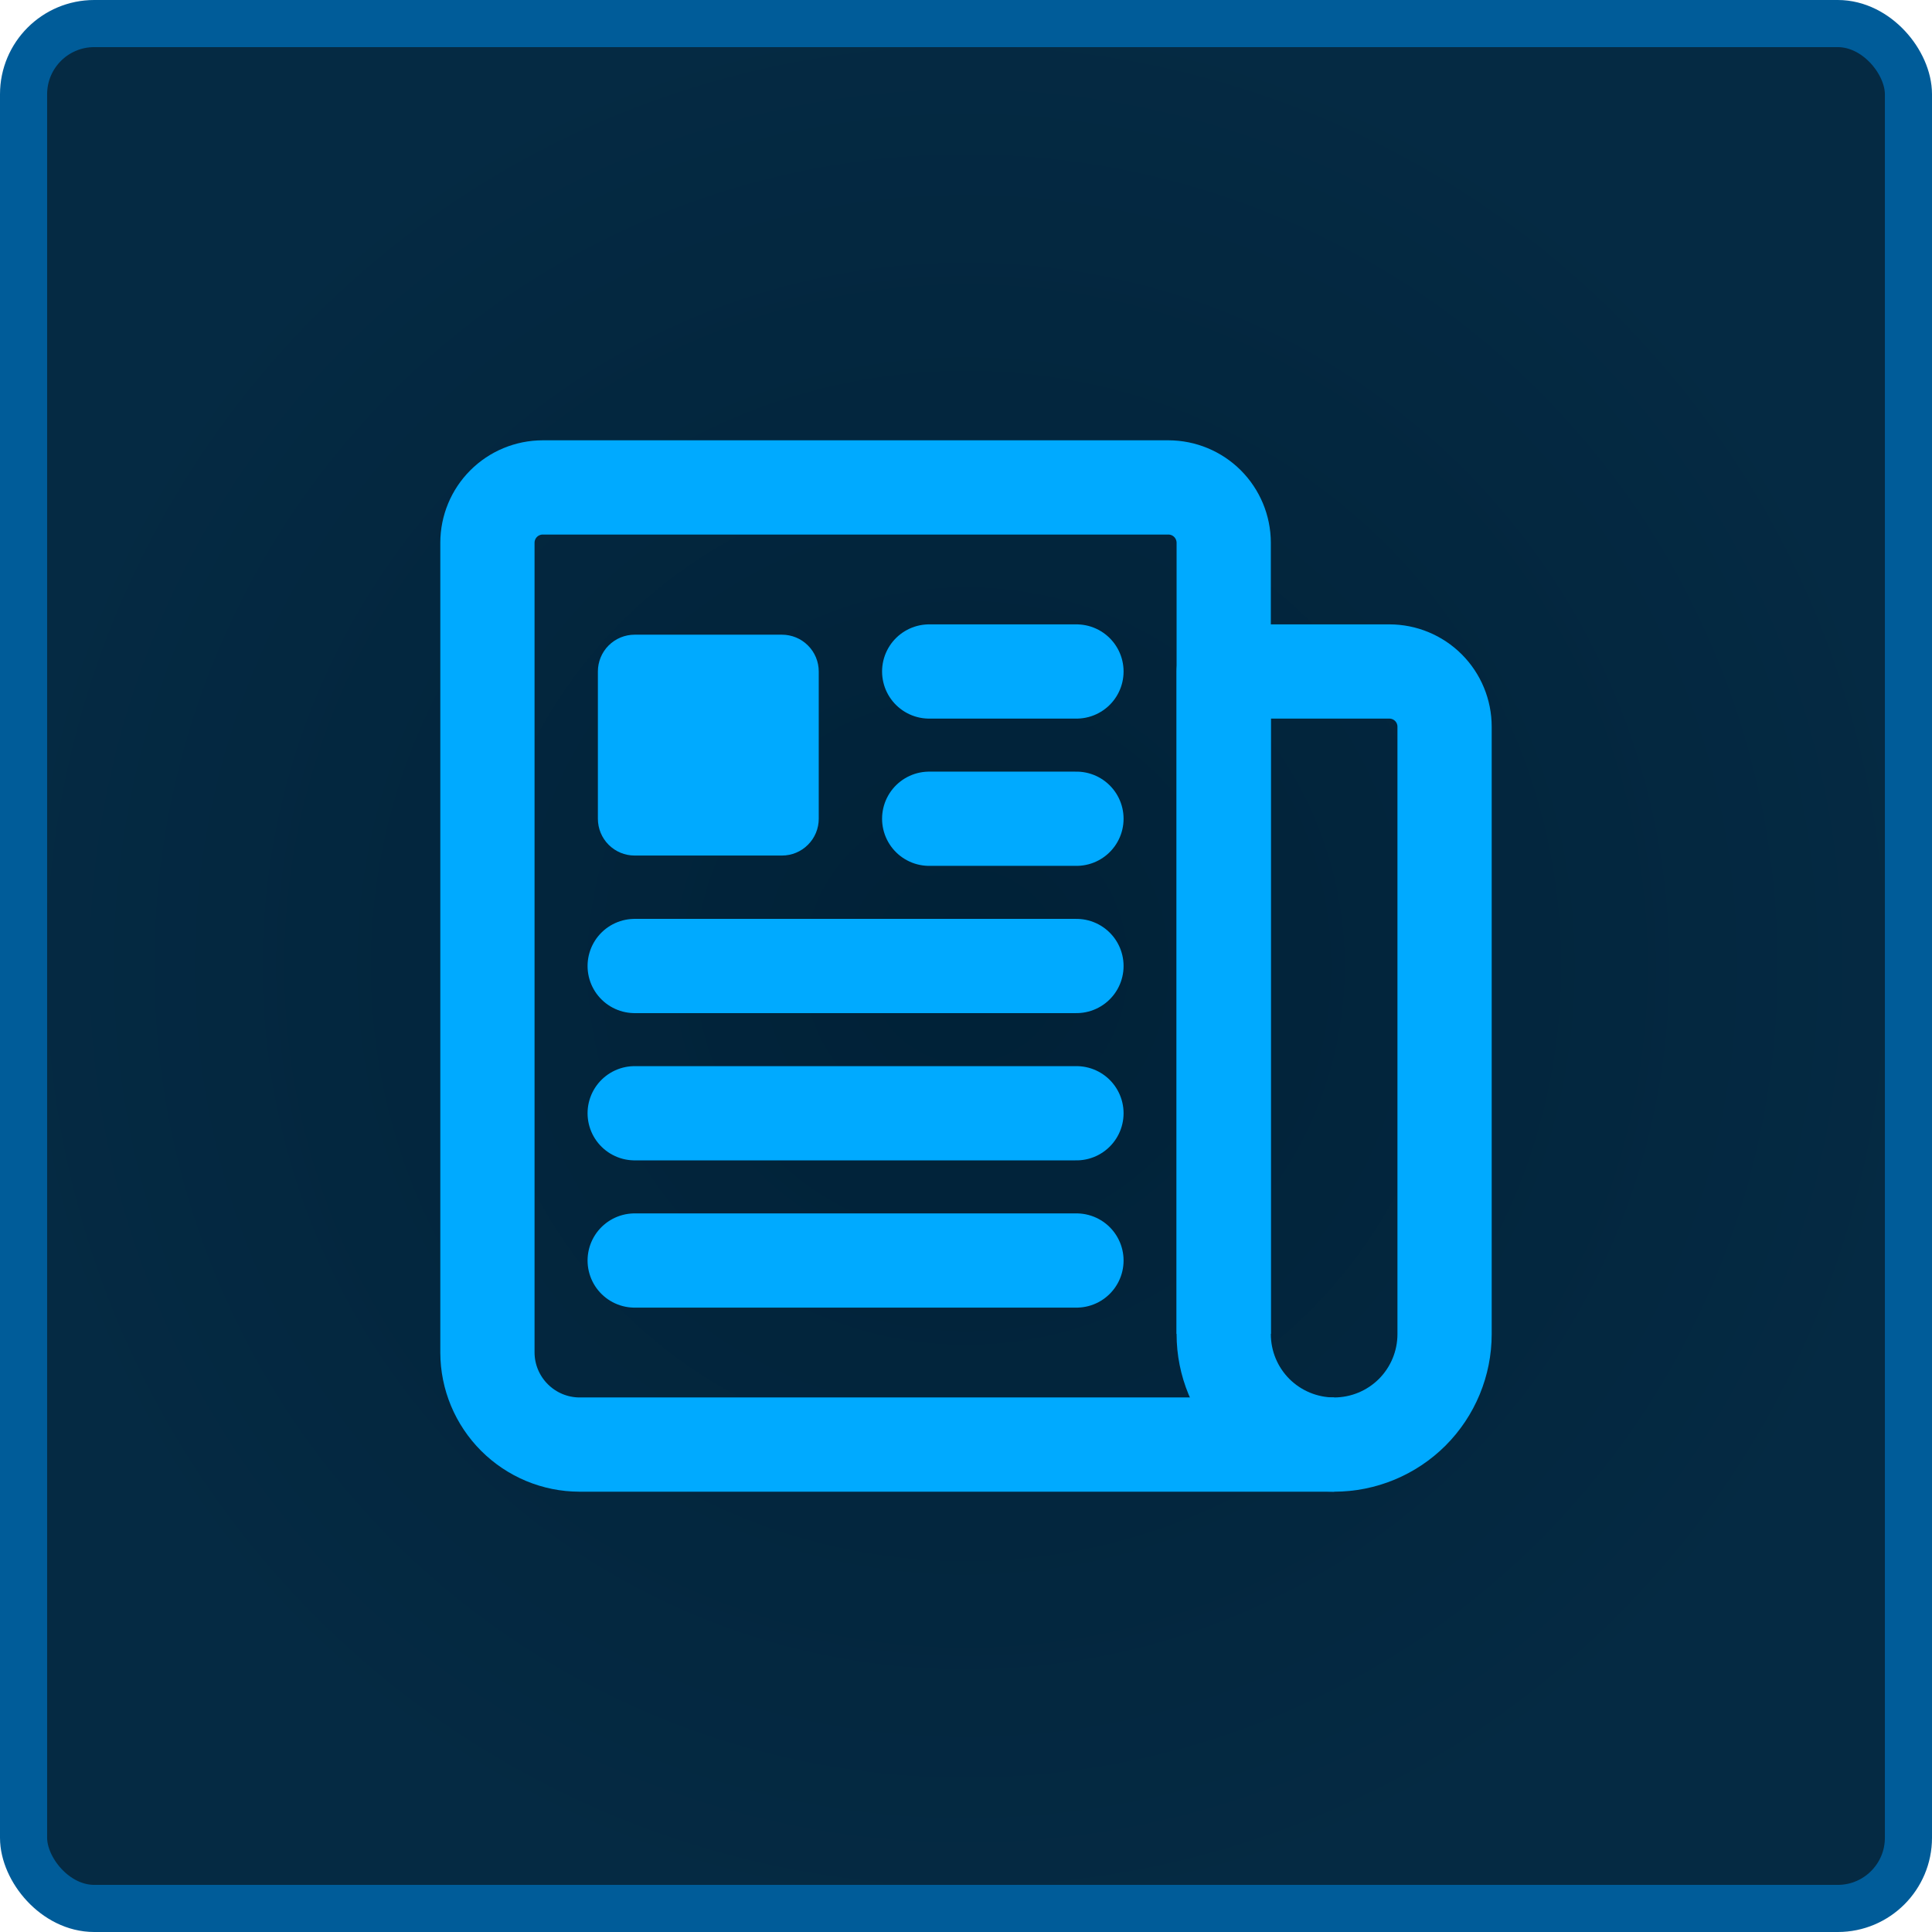 <svg width="41" height="41" viewBox="0 0 41 41" fill="none" xmlns="http://www.w3.org/2000/svg">
<rect x="0.5" y="0.5" width="40" height="40" rx="1.5" fill="url(#paint0_radial_167_204)"/>
<rect x="0.5" y="0.5" width="40" height="40" rx="1.5" stroke="#005C99"/>
<path d="M25.969 28.306V11.516C25.968 11.205 25.844 10.908 25.625 10.688C25.405 10.468 25.107 10.345 24.797 10.344H11.516C11.205 10.345 10.908 10.468 10.688 10.688C10.468 10.908 10.345 11.205 10.344 11.516V28.703C10.345 29.221 10.552 29.716 10.918 30.082C11.284 30.448 11.779 30.655 12.297 30.656H28.312" stroke="#00AAFF" stroke-width="2" stroke-linejoin="round"/>
<path d="M28.312 30.656C27.691 30.656 27.095 30.409 26.655 29.97C26.216 29.53 25.969 28.934 25.969 28.312V14.25H29.484C29.795 14.25 30.093 14.373 30.313 14.593C30.533 14.813 30.656 15.111 30.656 15.422V28.312C30.656 28.934 30.409 29.53 29.97 29.97C29.53 30.409 28.934 30.656 28.312 30.656Z" stroke="#00AAFF" stroke-width="2" stroke-linejoin="round"/>
<path d="M19.719 14.25H22.844M19.719 17.375H22.844M13.469 20.5H22.844M13.469 23.625H22.844M13.469 26.75H22.844" stroke="#00AAFF" stroke-width="2" stroke-linecap="round" stroke-linejoin="round"/>
<path d="M16.594 18.156H13.469C13.261 18.156 13.063 18.074 12.916 17.927C12.77 17.781 12.688 17.582 12.688 17.375V14.25C12.688 14.043 12.77 13.844 12.916 13.698C13.063 13.551 13.261 13.469 13.469 13.469H16.594C16.801 13.469 17 13.551 17.146 13.698C17.293 13.844 17.375 14.043 17.375 14.25V17.375C17.375 17.582 17.293 17.781 17.146 17.927C17 18.074 16.801 18.156 16.594 18.156Z" fill="#00AAFF"/>
<defs>
<radialGradient id="paint0_radial_167_204" cx="0" cy="0" r="1" gradientUnits="userSpaceOnUse" gradientTransform="translate(20.5 20.5) rotate(90) scale(20.5)">
<stop stop-color="#002137"/>
<stop offset="1" stop-color="#052A43"/>
</radialGradient>
</defs>
</svg>
